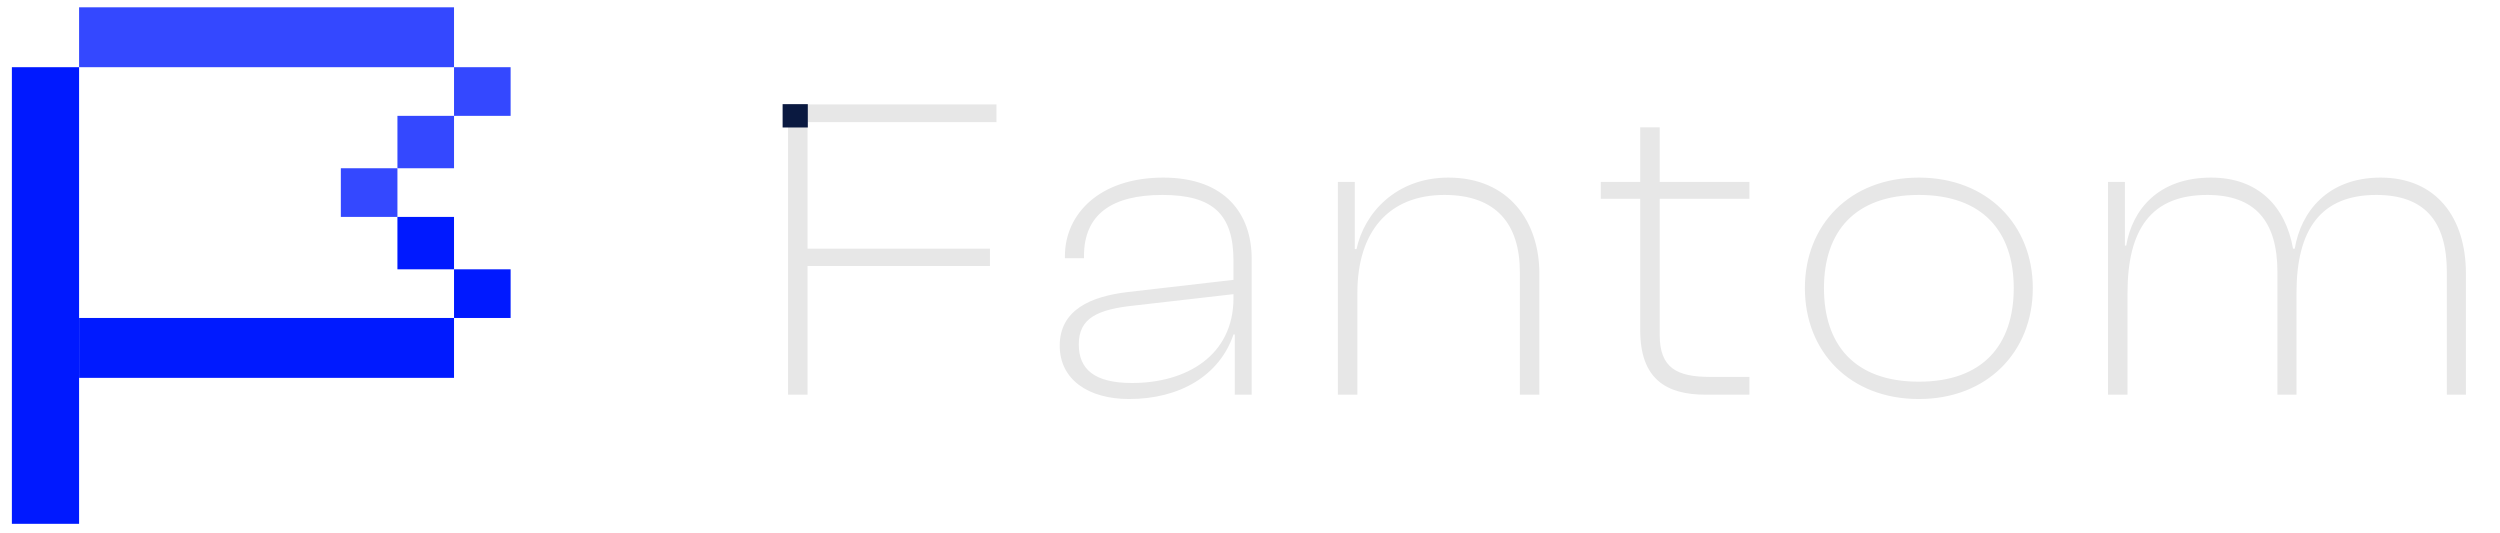 <svg width="197" height="42" viewBox="0 0 197 42" fill="none" xmlns="http://www.w3.org/2000/svg">
<rect x="0.936" y="5.295" width="5.296" height="35.982" fill="#0019FF"/>
<rect x="6.232" y="5.295" width="4.719" height="29.545" transform="rotate(-90 6.232 5.295)" fill="#3448FF"/>
<rect x="6.232" y="29.775" width="4.719" height="29.545" transform="rotate(-90 6.232 29.775)" fill="#001AFF"/>
<rect x="35.777" y="5.295" width="4.46" height="3.834" fill="#3448FF"/>
<rect x="31.318" y="9.129" width="4.46" height="4.129" fill="#3448FF"/>
<rect width="4.46" height="4.129" transform="matrix(-1 0 0 1 35.777 17.093)" fill="#0019FF"/>
<rect x="26.858" y="13.258" width="4.46" height="3.834" fill="#3448FF"/>
<rect width="4.46" height="3.834" transform="matrix(-1 0 0 1 40.237 21.222)" fill="#0019FF"/>
<path d="M63.636 31.101H62.099V8.225H78.522V9.625H63.636V19.595H78.01V20.961H63.636V31.101ZM88.969 31.443C85.759 31.443 83.506 29.906 83.506 27.243C83.506 24.409 85.964 23.351 88.901 23.009L97.198 22.053V20.551C97.198 16.898 95.593 15.361 91.598 15.361C87.603 15.361 85.418 16.898 85.418 20.175V20.346H83.916V20.175C83.916 16.863 86.647 13.995 91.666 13.995C96.583 13.995 98.632 16.898 98.632 20.38V31.101H97.3V26.355H97.198C96.105 29.599 92.964 31.443 88.969 31.443ZM85.008 27.141C85.008 29.121 86.272 30.18 89.208 30.18C93.476 30.18 97.198 28.028 97.198 23.487V23.18L89.447 24.068C86.477 24.375 85.008 25.058 85.008 27.141ZM106.961 31.101H105.424V14.337H106.756V19.629H106.893C107.507 16.761 110.034 13.995 114.131 13.995C118.911 13.995 121.301 17.478 121.301 21.541V31.101H119.765V21.439C119.765 17.683 117.921 15.361 113.824 15.361C109.419 15.361 106.961 18.263 106.961 23.078V31.101ZM137.853 31.101H134.404C131.297 31.101 129.248 29.872 129.248 26.014V15.668H126.141V14.337H129.248V10.035H130.785V14.337H137.853V15.668H130.785V26.39C130.785 28.985 132.116 29.701 134.78 29.701H137.853V31.101ZM151.205 31.443C145.776 31.443 142.225 27.721 142.225 22.702C142.225 17.717 145.776 13.995 151.205 13.995C156.6 13.995 160.185 17.717 160.185 22.702C160.185 27.721 156.6 31.443 151.205 31.443ZM151.205 30.077C156.259 30.077 158.683 27.175 158.683 22.702C158.683 18.263 156.259 15.361 151.205 15.361C146.152 15.361 143.728 18.263 143.728 22.702C143.728 27.175 146.152 30.077 151.205 30.077ZM167.648 31.101H166.111V14.337H167.443V19.356H167.545C168.023 16.522 170.072 13.995 174.237 13.995C177.959 13.995 180.11 16.283 180.691 19.595H180.827C181.305 16.693 183.422 13.995 187.588 13.995C191.992 13.995 194.314 17.171 194.314 21.541V31.101H192.812V21.439C192.812 17.375 191.002 15.361 187.246 15.361C182.876 15.361 180.964 18.093 180.964 23.078V31.101H179.461V21.439C179.461 17.375 177.652 15.361 173.93 15.361C169.491 15.361 167.648 18.093 167.648 23.078V31.101Z" fill="#E7E7E7"/>
<rect x="61.67" y="8.207" width="1.985" height="1.839" fill="#0A1940"/>
</svg>
